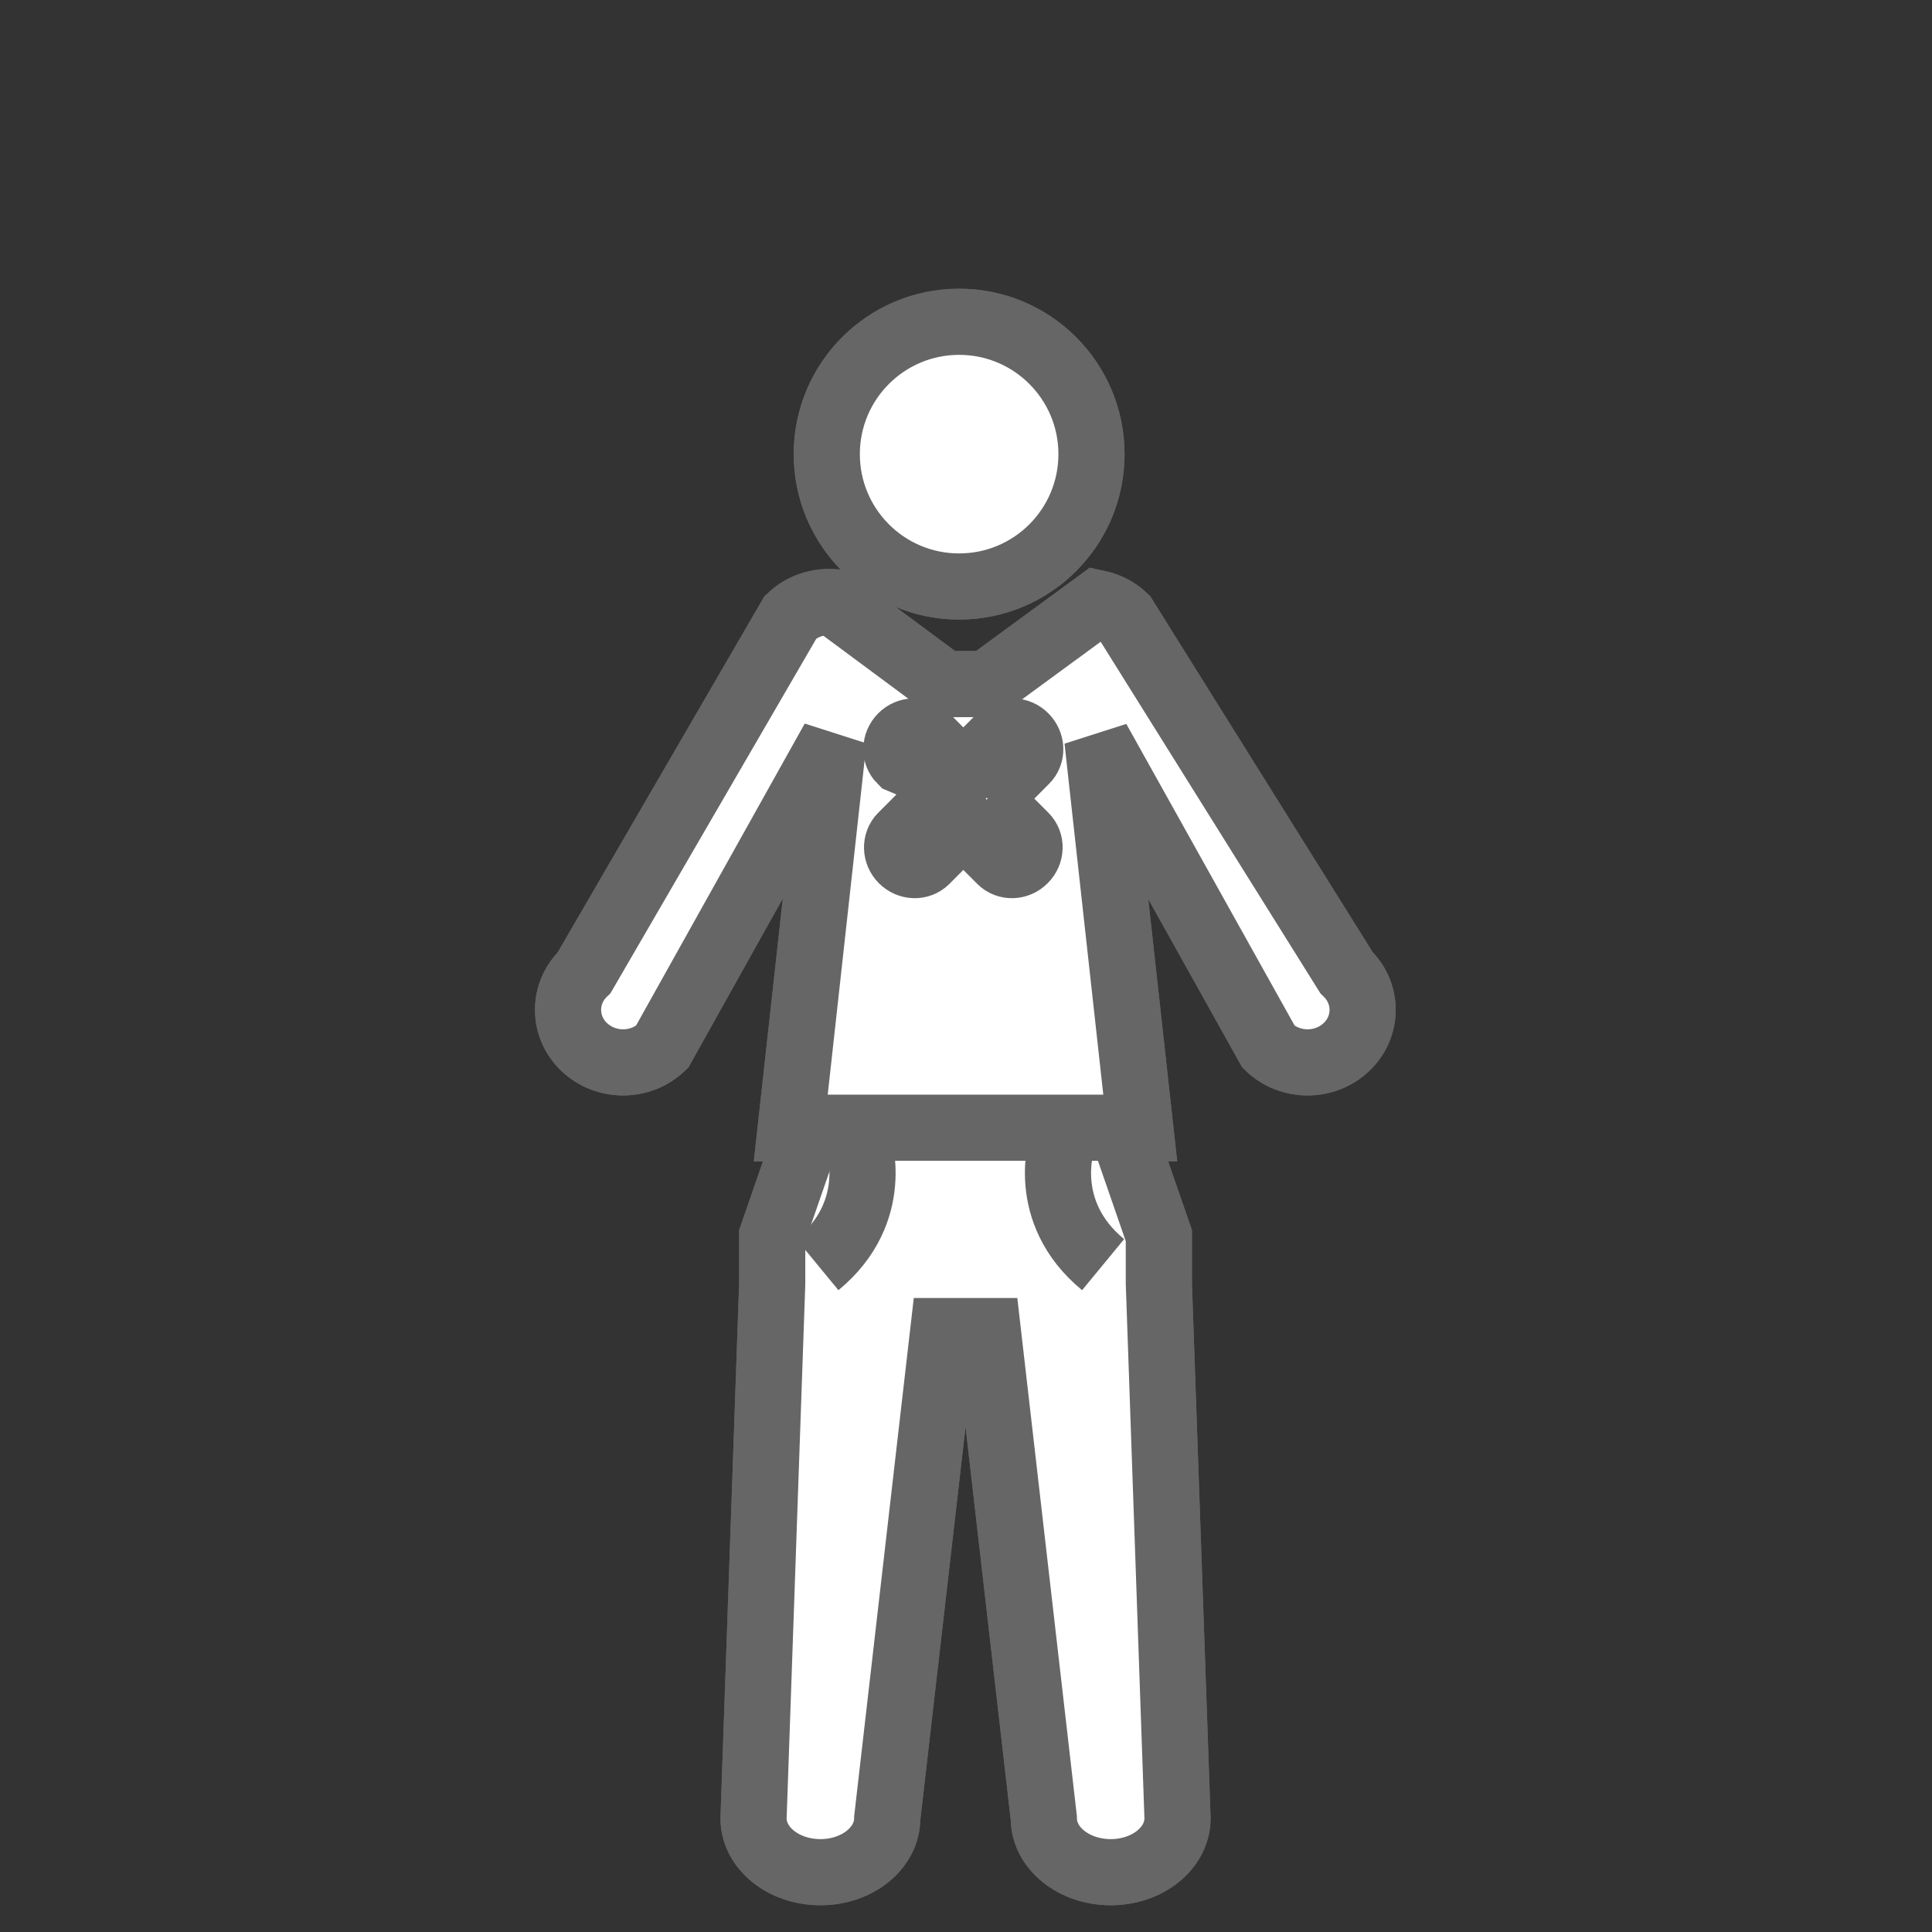 <?xml version="1.0" ?><!DOCTYPE svg  PUBLIC '-//W3C//DTD SVG 1.1//EN'  'http://www.w3.org/Graphics/SVG/1.1/DTD/svg11.dtd'><svg height="55" id="Layer_1" inkscape:version="0.92.4 (5da689c313, 2019-01-14)" sodipodi:docname="teen - Copy (2).svg" version="1.1" viewBox="0 0 55 55" width="55" xml:space="preserve" xmlns="http://www.w3.org/2000/svg" xmlns:cc="http://creativecommons.org/ns#" xmlns:dc="http://purl.org/dc/elements/1.1/" xmlns:inkscape="http://www.inkscape.org/namespaces/inkscape" xmlns:rdf="http://www.w3.org/1999/02/22-rdf-syntax-ns#" xmlns:sodipodi="http://sodipodi.sourceforge.net/DTD/sodipodi-0.dtd" xmlns:svg="http://www.w3.org/2000/svg"><rect x="0" y="0" width="55" height="55" fill="#333333" stroke="none"/><sodipodi:namedview bordercolor="#666666" borderopacity="1" gridtolerance="10" guidetolerance="10" id="namedview20" inkscape:current-layer="Layer_1" inkscape:cx="32.016577" inkscape:cy="25.050786" inkscape:pageopacity="0" inkscape:pageshadow="2" inkscape:window-height="837" inkscape:window-maximized="1" inkscape:window-width="1600" inkscape:window-x="1912" inkscape:window-y="178" inkscape:zoom="12.136524" objecttolerance="10" pagecolor="#ffffff" showgrid="false"/><defs id="defs27"/><g id="g3631" style="fill:#ffffff;fill-opacity:1;stroke:#666666;stroke-width:2.402;stroke-miterlimit:4;stroke-dasharray:none" transform="matrix(0.784,0,0,0.784,-2.544,-1.941)"><g id="g3597" style="fill:#ffffff;fill-opacity:1;stroke:#666666;stroke-width:2.402;stroke-miterlimit:4;stroke-dasharray:none"><path d="M 52.139,37.797 44.07,24.886 C 43.794,24.622 43.452,24.454 43.093,24.377 L 39.08,27.316 H 37.528 L 33.514,24.34 c -0.562,-0.039 -1.135,0.137 -1.563,0.545 l -7.495,12.911 c -0.779,0.744 -0.779,1.952 0,2.696 0.391,0.373 0.902,0.56 1.414,0.56 0.512,0 1.023,-0.187 1.412,-0.56 L 33.514,29.335 31.957,43.447 H 44.65 l -1.557,-14.1 6.219,11.145 c 0.389,0.373 0.9,0.56 1.414,0.56 0.511,0 1.021,-0.187 1.412,-0.56 0.78,-0.743 0.78,-1.951 0.001,-2.695 z" id="path3599" inkscape:connector-curvature="0" style="fill:#ffffff;fill-opacity:1;stroke:#666666;stroke-width:2.402;stroke-miterlimit:4;stroke-dasharray:none"/><circle cx="38.072" cy="18.966" id="circle3601" r="4.806" style="fill:#ffffff;fill-opacity:1;stroke:#666666;stroke-width:2.402;stroke-miterlimit:4;stroke-dasharray:none"/><path d="m 31.285,47.343 v 1.741 L 30.607,68.5 c 0,1.079 1.086,1.957 2.428,1.957 1.34,0 2.426,-0.878 2.426,-1.957 l 2.035,-17.691 h 1.618 L 41.148,68.5 c 0,1.079 1.086,1.957 2.428,1.957 1.34,0 2.426,-0.878 2.426,-1.957 L 45.324,49.084 V 47.343 L 43.968,43.425 H 32.643 Z" id="path3603" inkscape:connector-curvature="0" style="fill:#ffffff;fill-opacity:1;stroke:#666666;stroke-width:2.402;stroke-miterlimit:4;stroke-dasharray:none"/><path d="m 34.408,43.943 c 0,0 0.867,2.519 -1.482,4.454" id="path3605" inkscape:connector-curvature="0" style="fill:#ffffff;fill-opacity:1;stroke:#666666;stroke-width:2.402;stroke-miterlimit:4;stroke-dasharray:none"/><path d="m 41.818,43.943 c 0,0 -0.867,2.519 1.482,4.454" id="path3607" inkscape:connector-curvature="0" style="fill:#ffffff;fill-opacity:1;stroke:#666666;stroke-width:2.402;stroke-miterlimit:4;stroke-dasharray:none"/><path d="m 39.106,31.476 1.384,-1.389 c 0.23,-0.23 0.218,-0.613 -0.027,-0.86 -0.242,-0.245 -0.628,-0.257 -0.857,-0.024 l -1.382,1.386 -1.382,-1.386 c -0.23,-0.232 -0.615,-0.221 -0.859,0.024 -0.242,0.247 -0.254,0.63 -0.024,0.86 l 1.382,1.389 -1.357,1.36 c -0.229,0.232 -0.219,0.618 0.024,0.862 0.246,0.246 0.63,0.254 0.859,0.026 l 1.357,-1.362 1.358,1.362 c 0.229,0.228 0.613,0.22 0.855,-0.026 0.247,-0.244 0.258,-0.63 0.027,-0.862 l -1.358,-1.36" id="path3609" inkscape:connector-curvature="0" style="fill:#ffffff;fill-opacity:1;stroke:#666666;stroke-width:2.402;stroke-miterlimit:4;stroke-dasharray:none"/></g><g id="g3611" style="fill:#ffffff;fill-opacity:1;stroke:#666666;stroke-width:2.402;stroke-miterlimit:4;stroke-dasharray:none"><path d="M 52.139,37.797 44.07,24.886 C 43.794,24.622 43.452,24.454 43.093,24.377 L 39.08,27.316 H 37.528 L 33.514,24.34 c -0.562,-0.039 -1.135,0.137 -1.563,0.545 l -7.495,12.911 c -0.779,0.744 -0.779,1.952 0,2.696 0.391,0.373 0.902,0.56 1.414,0.56 0.512,0 1.023,-0.187 1.412,-0.56 L 33.514,29.335 31.957,43.447 H 44.65 l -1.557,-14.1 6.219,11.145 c 0.389,0.373 0.9,0.56 1.414,0.56 0.511,0 1.021,-0.187 1.412,-0.56 0.78,-0.743 0.78,-1.951 0.001,-2.695 z" id="path3613" inkscape:connector-curvature="0" style="fill:#ffffff;fill-opacity:1;stroke:#666666;stroke-width:2.402;stroke-miterlimit:4;stroke-dasharray:none"/><circle cx="38.072" cy="18.966" id="circle3615" r="4.806" style="fill:#ffffff;fill-opacity:1;stroke:#666666;stroke-width:2.402;stroke-miterlimit:4;stroke-dasharray:none"/><path d="m 31.285,47.343 v 1.741 L 30.607,68.5 c 0,1.079 1.086,1.957 2.428,1.957 1.34,0 2.426,-0.878 2.426,-1.957 l 2.035,-17.691 h 1.618 L 41.148,68.5 c 0,1.079 1.086,1.957 2.428,1.957 1.34,0 2.426,-0.878 2.426,-1.957 L 45.324,49.084 V 47.343 L 43.968,43.425 H 32.643 Z" id="path3617" inkscape:connector-curvature="0" style="fill:#ffffff;fill-opacity:1;stroke:#666666;stroke-width:2.402;stroke-miterlimit:4;stroke-dasharray:none"/><path d="m 34.408,43.943 c 0,0 0.867,2.519 -1.482,4.454" id="path3619" inkscape:connector-curvature="0" style="fill:#ffffff;fill-opacity:1;stroke:#666666;stroke-width:2.402;stroke-miterlimit:4;stroke-dasharray:none"/><path d="m 41.818,43.943 c 0,0 -0.867,2.519 1.482,4.454" id="path3621" inkscape:connector-curvature="0" style="fill:#ffffff;fill-opacity:1;stroke:#666666;stroke-width:2.402;stroke-miterlimit:4;stroke-dasharray:none"/><path d="m 39.106,31.476 1.384,-1.389 c 0.23,-0.23 0.218,-0.613 -0.027,-0.86 -0.242,-0.245 -0.628,-0.257 -0.857,-0.024 l -1.382,1.386 -1.382,-1.386 c -0.23,-0.232 -0.615,-0.221 -0.859,0.024 -0.242,0.247 -0.254,0.63 -0.024,0.86 1.757,0.722 0.921,0.926 1.382,1.389 l -1.357,1.36 c -0.229,0.232 -0.219,0.618 0.024,0.862 0.246,0.246 0.63,0.254 0.859,0.026 l 1.357,-1.362 1.358,1.362 c 0.229,0.228 0.613,0.22 0.855,-0.026 0.247,-0.244 0.258,-0.63 0.027,-0.862 l -1.358,-1.36" id="path3623" inkscape:connector-curvature="0" sodipodi:nodetypes="ccccccccccccccccc" style="fill:#ffffff;fill-opacity:1;stroke:#666666;stroke-width:2.402;stroke-miterlimit:4;stroke-dasharray:none"/></g></g></svg>